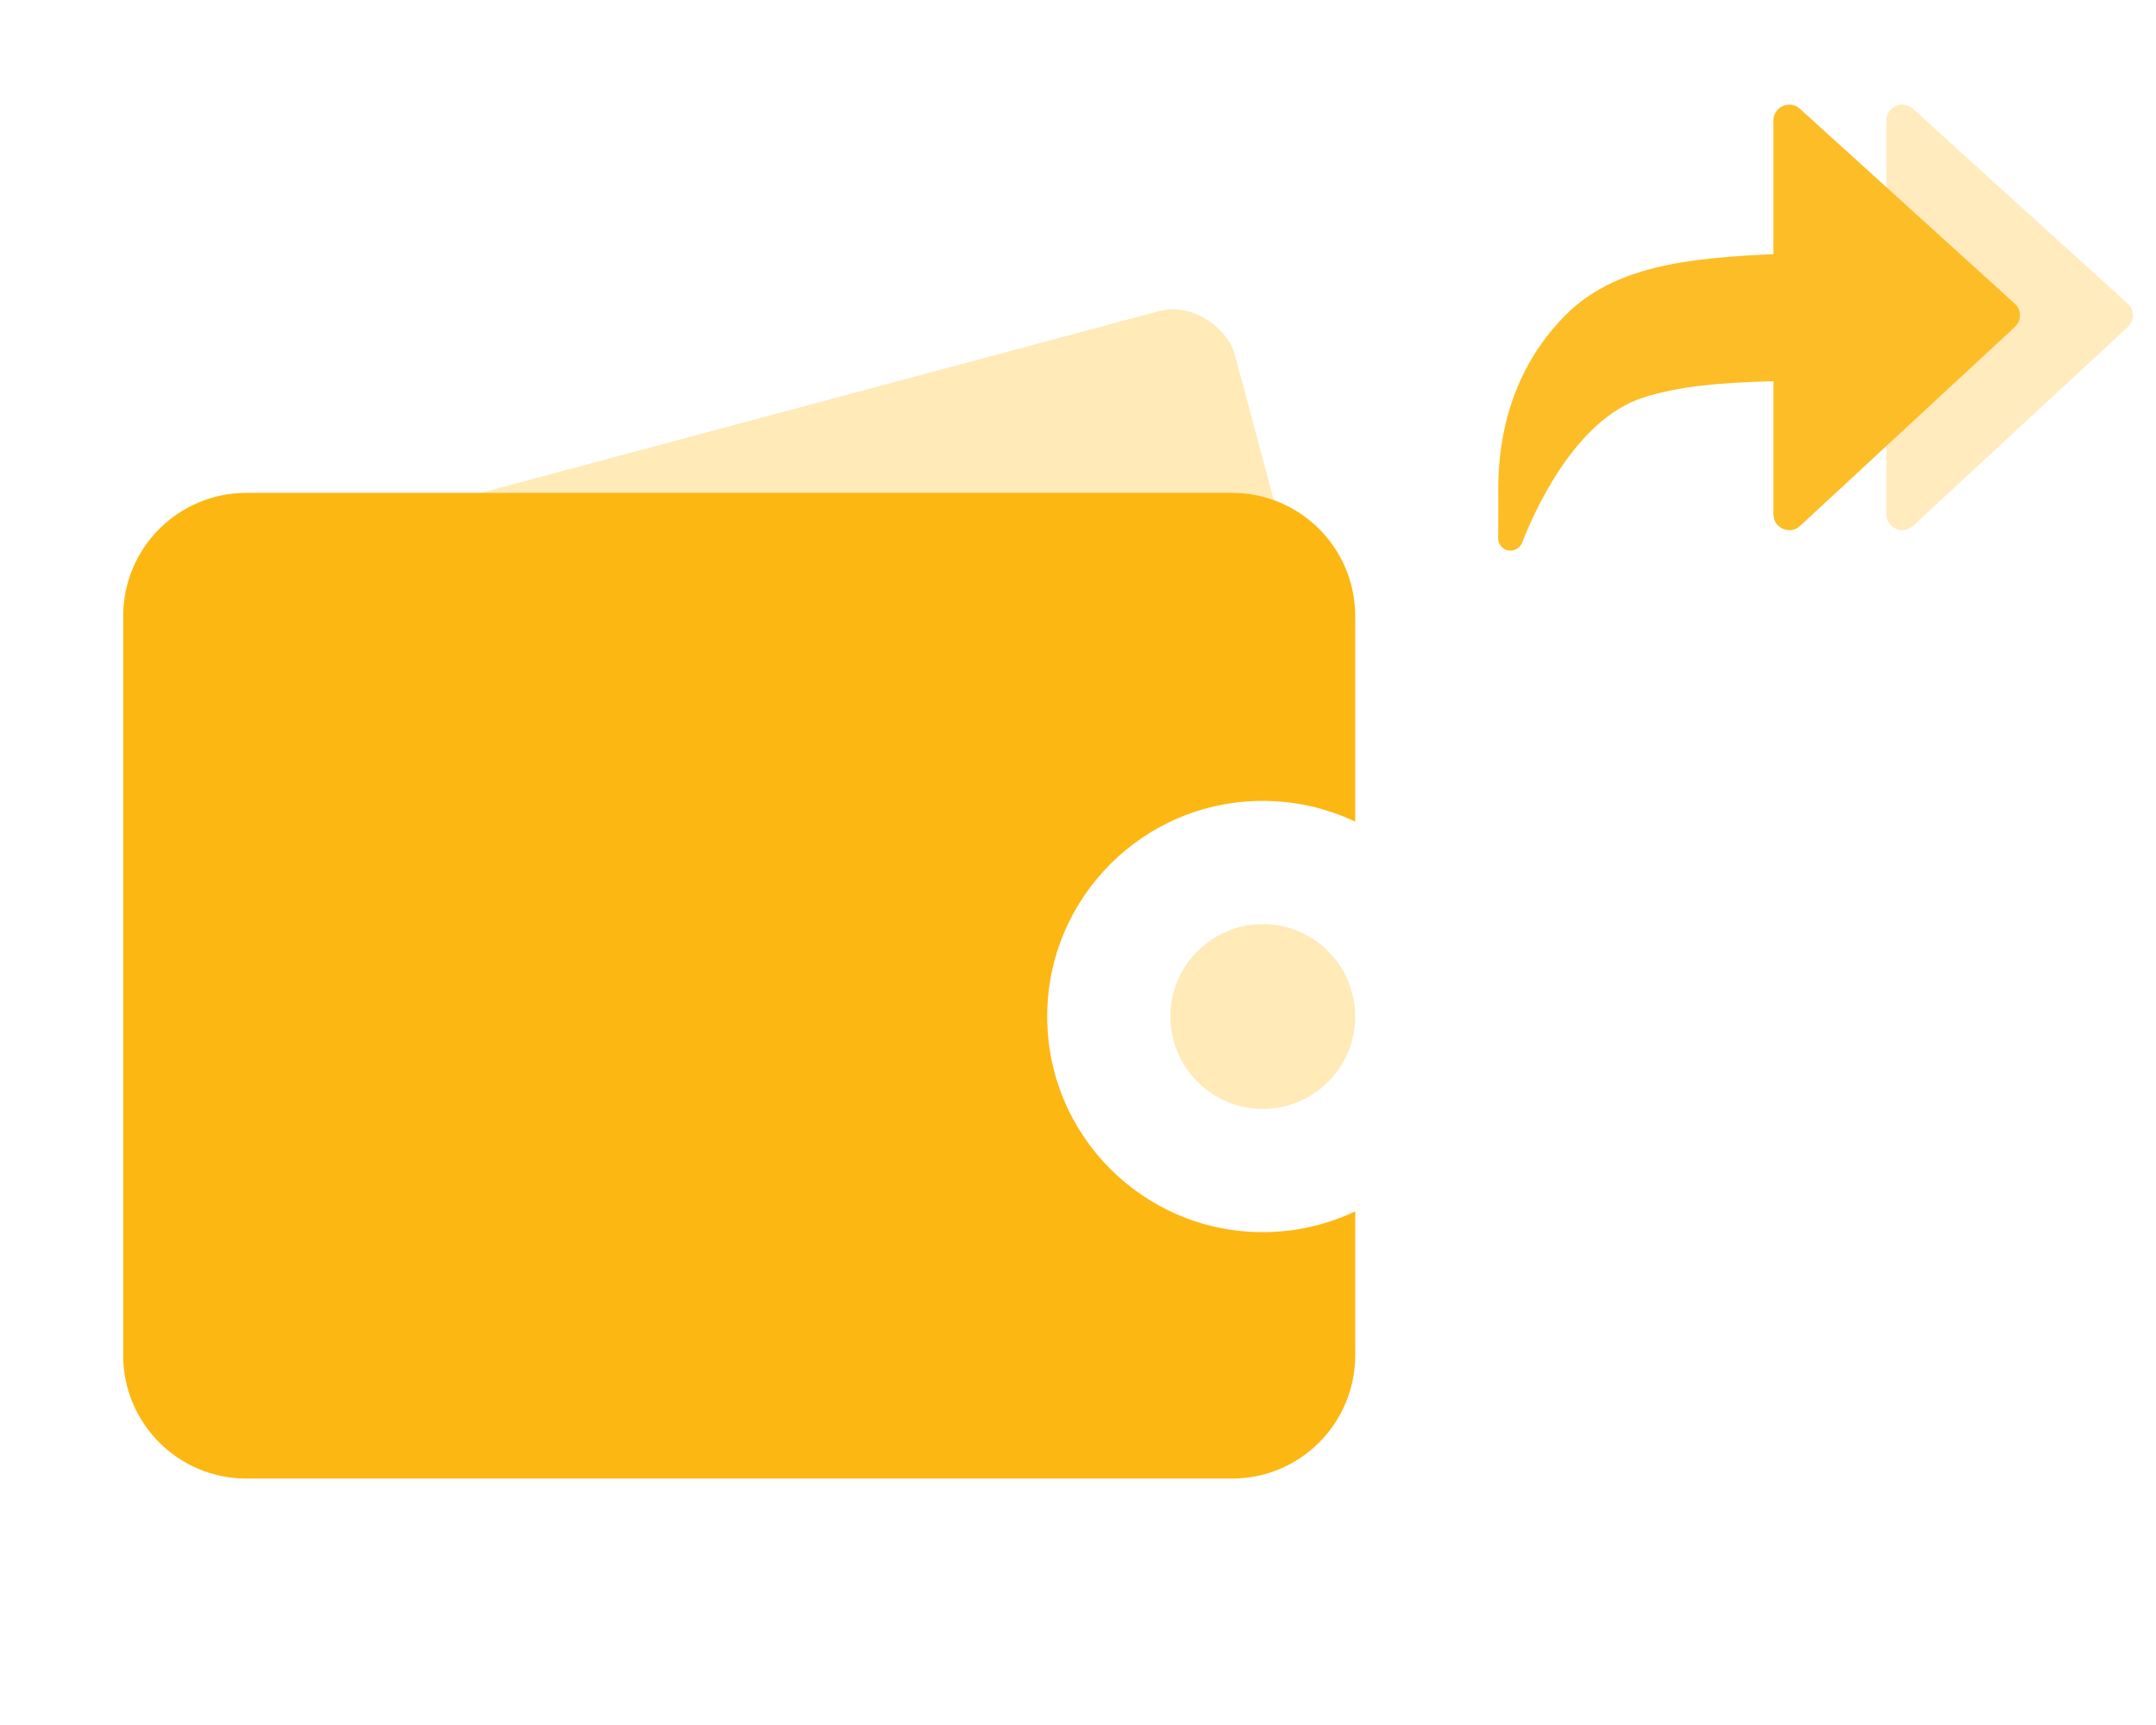 <svg width="35" height="28" viewBox="0 0 35 28" fill="none" xmlns="http://www.w3.org/2000/svg">
<path opacity="0.3" fill-rule="evenodd" clip-rule="evenodd" d="M20.5 18C21.328 18 22 17.328 22 16.5C22 15.672 21.328 15 20.5 15C19.672 15 19 15.672 19 16.5C19 17.328 19.672 18 20.5 18Z" fill="#FDB713"/>
<rect opacity="0.3" x="2.4" y="9.449" width="18" height="7" rx="1" transform="rotate(-15 2.4 9.449)" fill="#FDB713"/>
<path fill-rule="evenodd" clip-rule="evenodd" d="M4 8C2.895 8 2 8.895 2 10V22C2 23.105 2.895 24 4 24H20C21.105 24 22 23.105 22 22V19.663C21.545 19.879 21.037 20 20.5 20C18.567 20 17 18.433 17 16.5C17 14.567 18.567 13 20.5 13C21.037 13 21.545 13.121 22 13.337V10C22 8.895 21.105 8 20 8H4Z" fill="#FDB713"/>
<path opacity="0.3" d="M30.623 1.956C30.623 1.733 30.888 1.615 31.054 1.765L34.54 4.928C34.652 5.029 34.653 5.205 34.542 5.308L31.056 8.536C30.891 8.689 30.623 8.572 30.623 8.347V1.956Z" fill="#FDBD26"/>
<path d="M24.323 8.154C24.323 7.778 24.242 6.294 25.412 5.117C26.2 4.325 27.379 4.188 28.789 4.125V1.957C28.789 1.733 29.054 1.616 29.22 1.766L32.706 4.928C32.818 5.03 32.819 5.206 32.708 5.308L29.222 8.537C29.057 8.689 28.789 8.572 28.789 8.347V6.188C27.894 6.212 27.256 6.269 26.677 6.453C25.557 6.81 24.893 8.337 24.713 8.802C24.683 8.883 24.606 8.938 24.52 8.938C24.41 8.938 24.32 8.848 24.321 8.738C24.321 8.535 24.323 8.301 24.323 8.154Z" fill="#FDBD26"/>
</svg>
